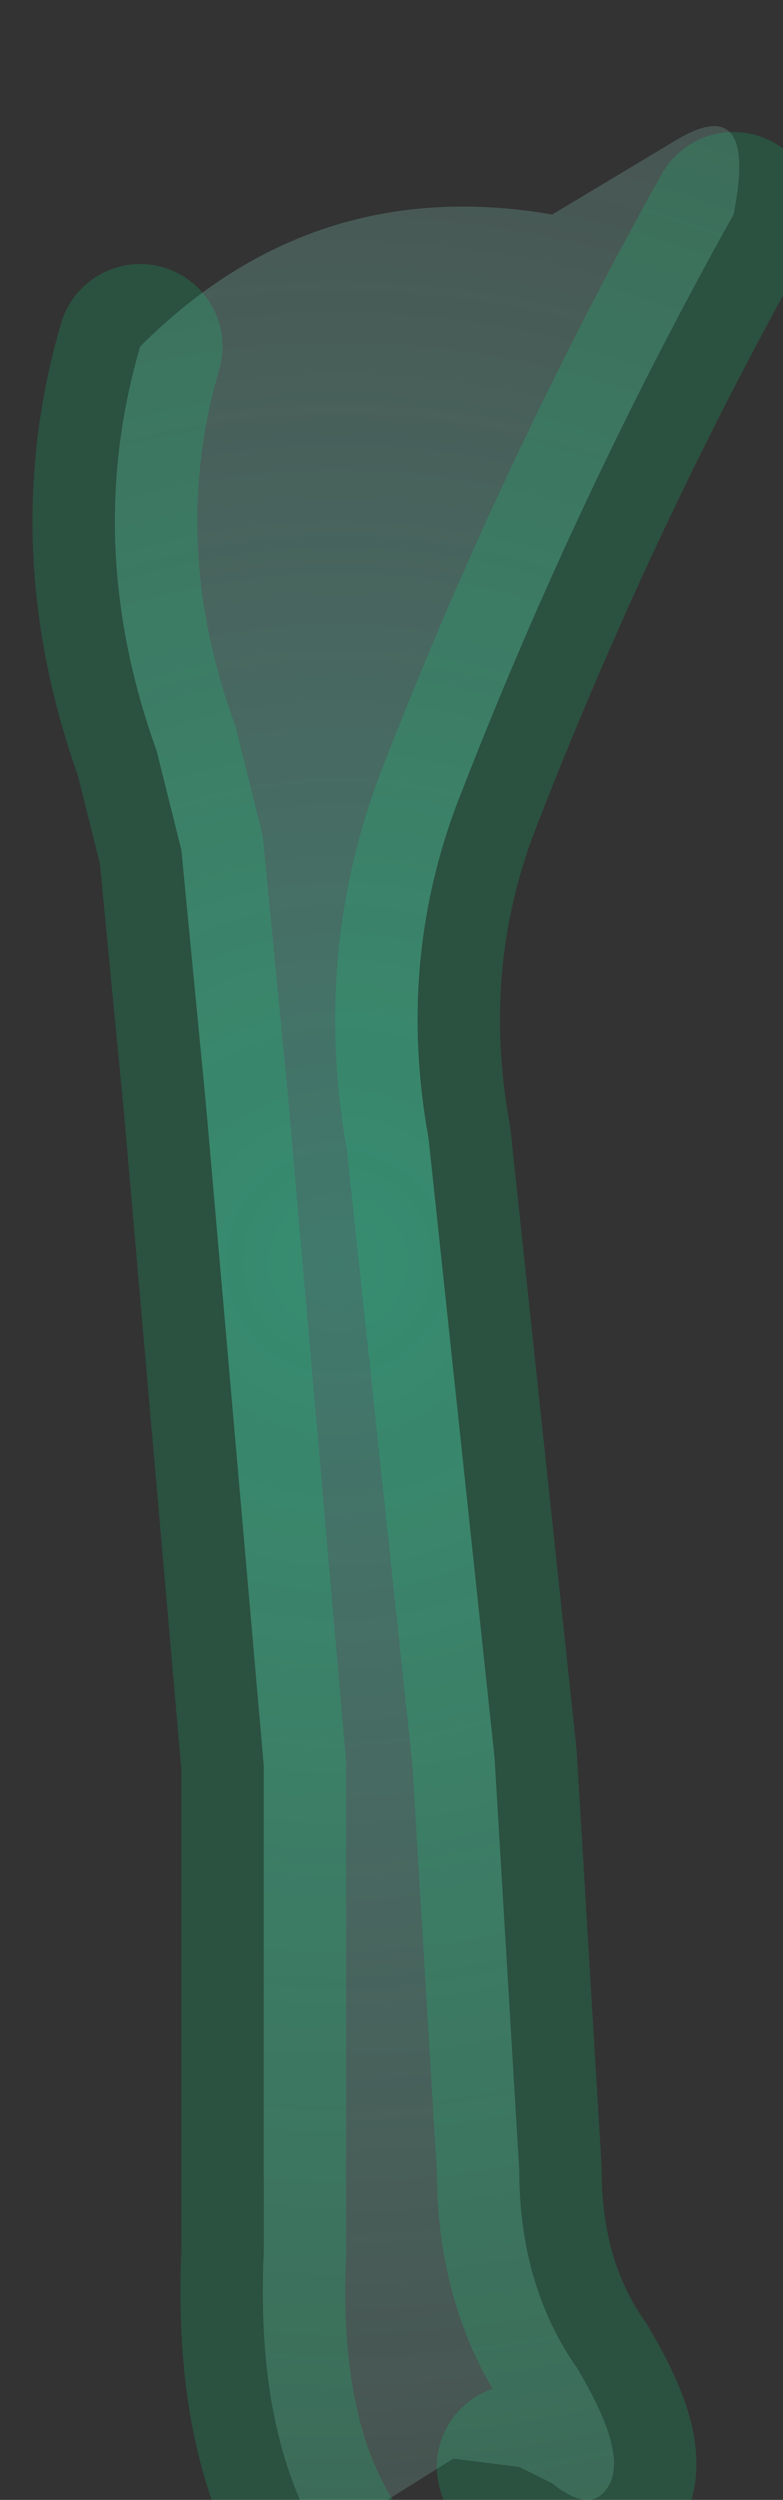 <?xml version="1.0" encoding="UTF-8" standalone="no"?>
<svg xmlns:xlink="http://www.w3.org/1999/xlink" height="15.15px" width="4.75px" xmlns="http://www.w3.org/2000/svg">
  <rect width="100%" height="100%" fill="#333333" stroke="none"/>
  <g transform="matrix(1.0, 0.0, 0.0, 1.0, 0.0, 0.0)">
    <path d="M1.95 15.4 Q1.55 14.75 1.6 13.65 L1.6 10.7 1.25 6.7 1.1 5.15 0.95 4.55 Q0.5 3.3 0.85 2.1 1.9 1.05 3.35 1.3 L4.1 0.85 Q4.6 0.55 4.45 1.3 3.5 3.0 2.8 4.8 2.4 5.8 2.6 6.9 L3.0 10.65 3.15 13.15 Q3.15 13.85 3.5 14.35 3.8 14.85 3.7 15.05 3.6 15.25 3.35 15.05 L3.15 14.95 2.75 14.9 1.95 15.4" fill="url(#gradient0)" fill-rule="evenodd" stroke="none"/>
    <path d="M1.95 15.4 Q1.55 14.75 1.6 13.65 L1.6 10.7 1.25 6.7 1.1 5.15 0.95 4.55 Q0.5 3.3 0.85 2.1 M4.45 1.3 Q3.5 3.0 2.8 4.8 2.4 5.8 2.6 6.9 L3.0 10.65 3.15 13.15 Q3.15 13.85 3.5 14.35 3.8 14.85 3.7 15.05 3.6 15.25 3.35 15.05 L3.15 14.95" fill="none" stroke="#03ef85" stroke-linecap="round" stroke-linejoin="round" stroke-opacity="0.161" stroke-width="1.0"/>
  </g>
  <defs>
    <radialGradient cx="0" cy="0" gradientTransform="matrix(0.012, 0.0, 0.0, 0.012, 2.05, 7.65)" gradientUnits="userSpaceOnUse" id="gradient0" r="819.2" spreadMethod="pad">
      <stop offset="0.0" stop-color="#57f7d2" stop-opacity="0.361"/>
      <stop offset="1.0" stop-color="#c5fcef" stop-opacity="0.102"/>
    </radialGradient>
  </defs>
</svg>
